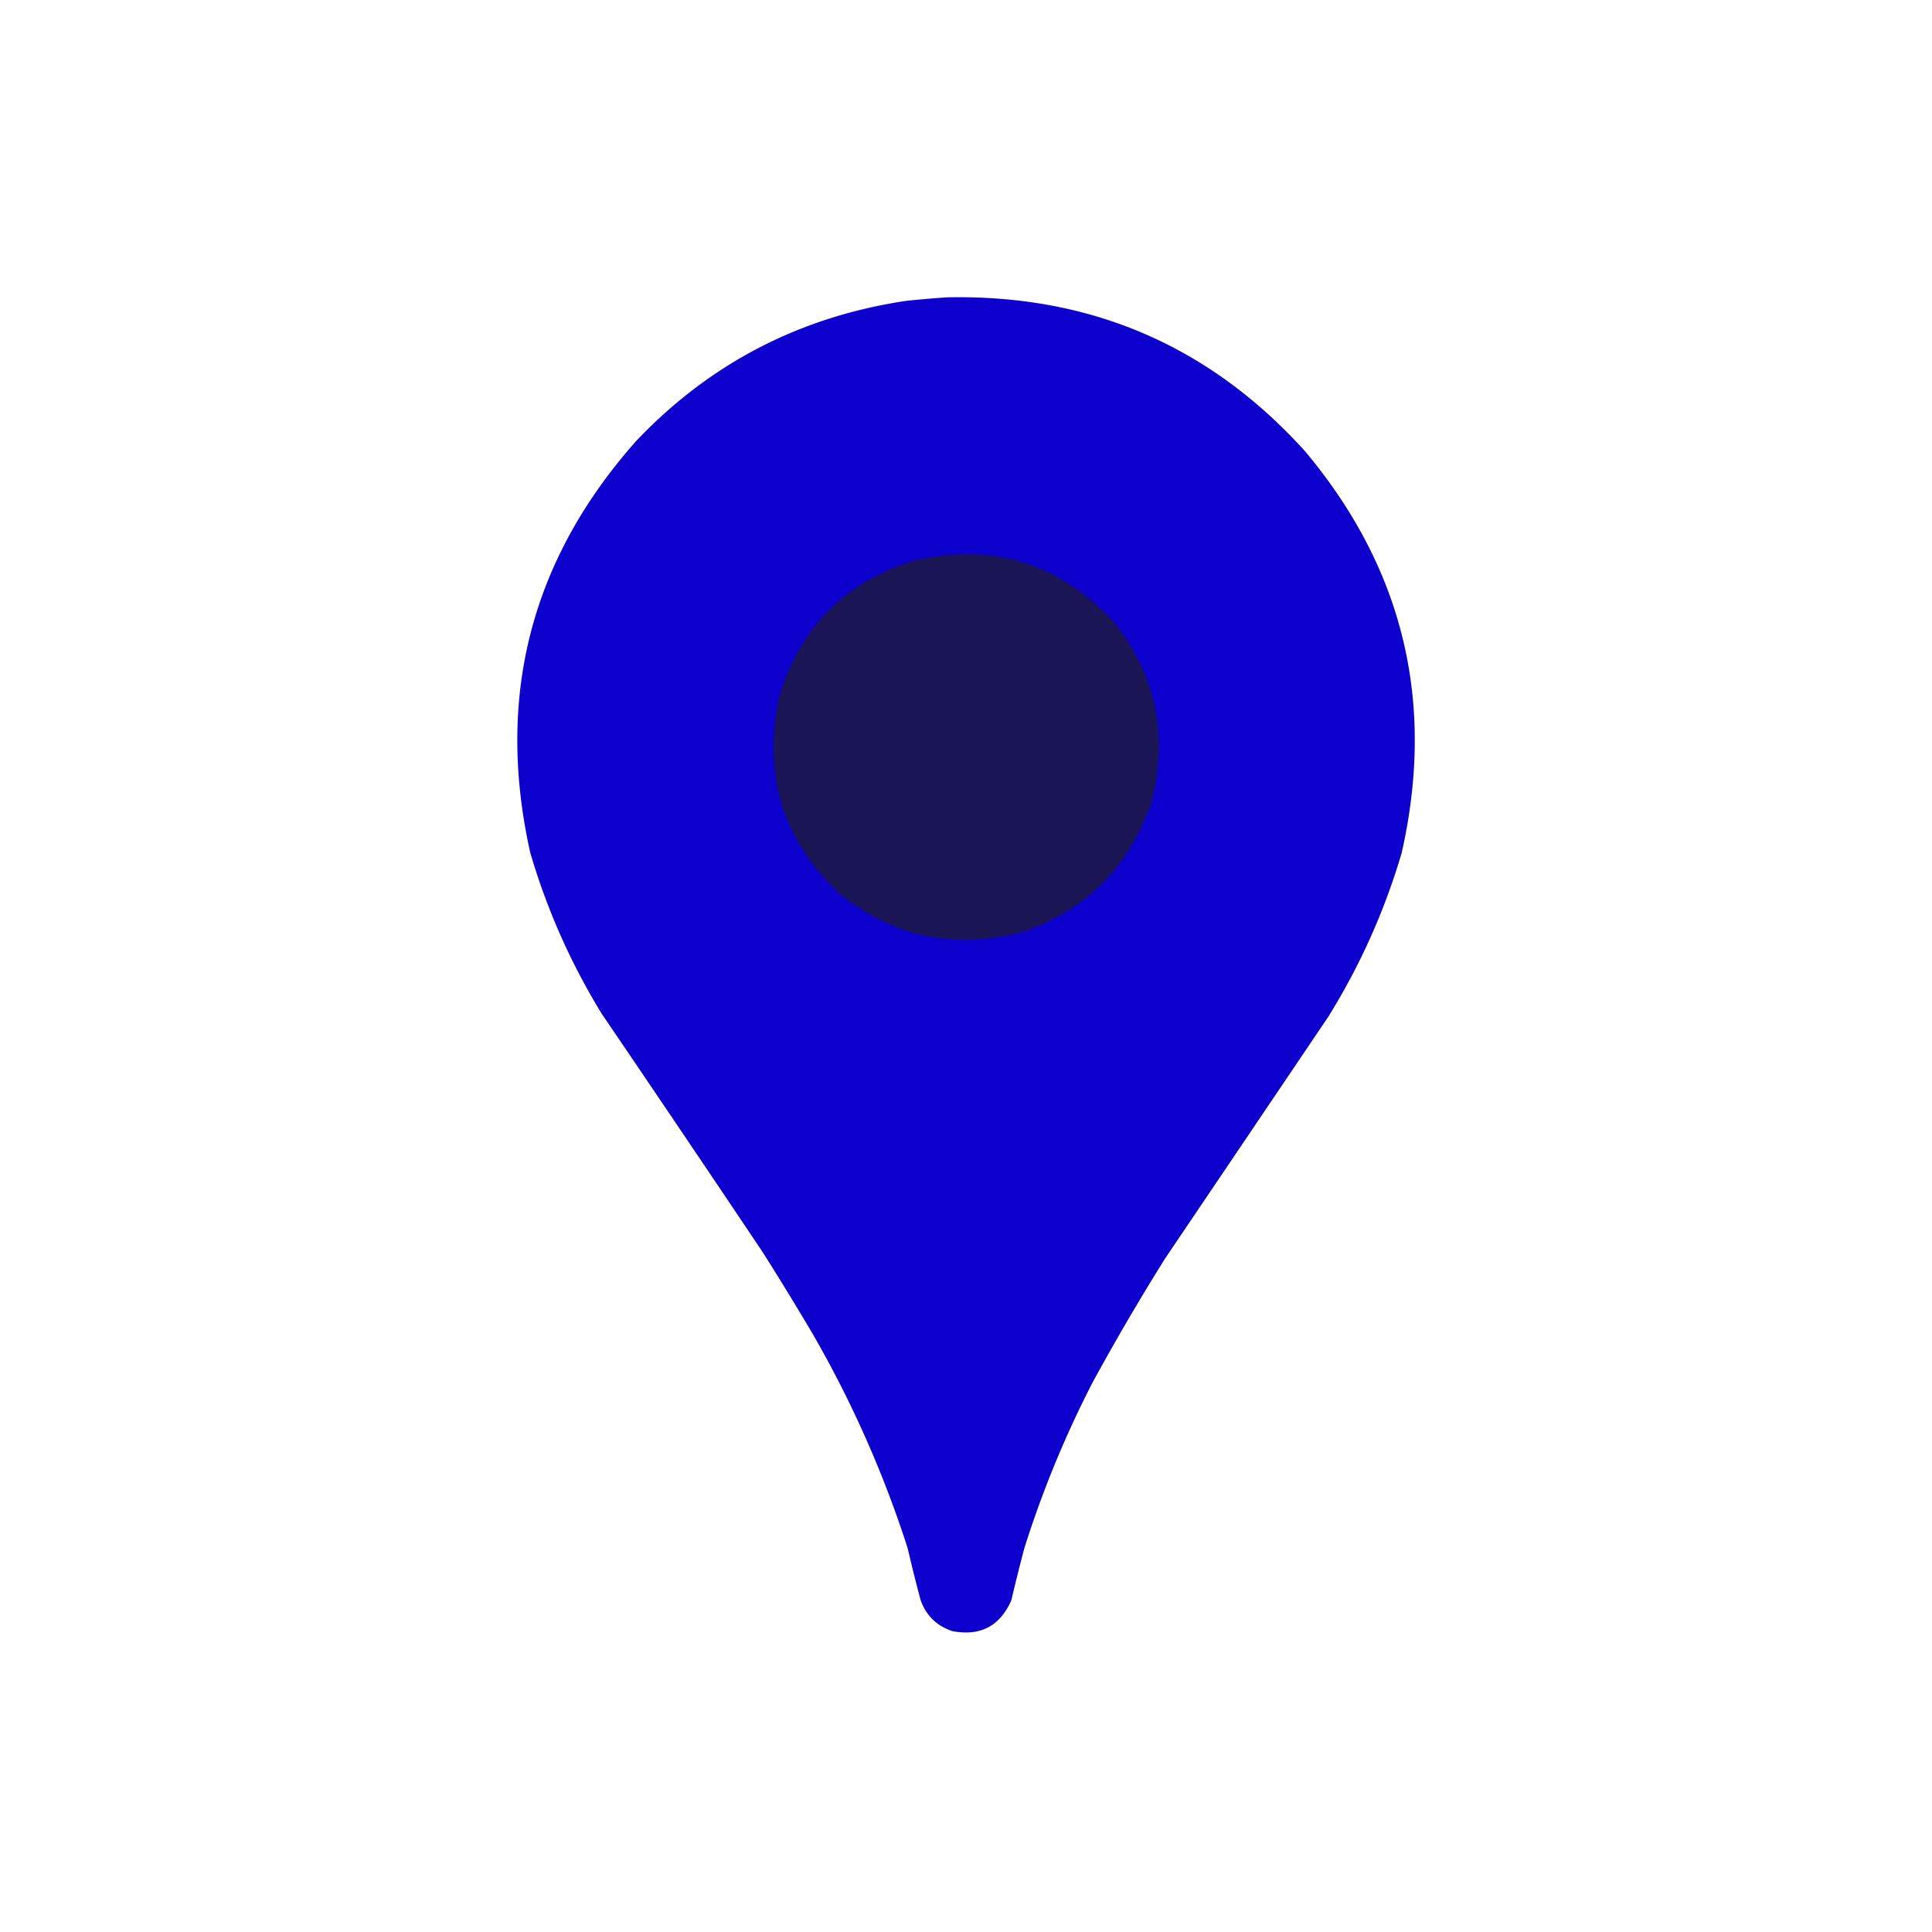 <svg viewBox="0 0 1920 1920" xmlns="http://www.w3.org/2000/svg" width="200" height="200" style="shape-rendering:geometricPrecision;text-rendering:geometricPrecision;image-rendering:optimizeQuality;fill-rule:evenodd;clip-rule:evenodd">
  <path fill="#0E00CC" d="M941.5 295.5q213.3-4.342 355.5 153 146.625 175.034 96 399c-17.01 57.729-41.34 112.063-73 163l-162 240q-37.8 60.33-72 123a1047.5 1047.5 0 0 0-68 165c-4.55 17.28-8.88 34.61-13 52-11.324 25.58-30.824 35.75-58.5 30.5-15.433-5.1-25.933-15.27-31.5-30.5-4.65-17.27-8.983-34.6-13-52-24.097-74.85-55.763-146.18-95-214a3078 3078 0 0 0-49-80 42596 42596 0 0 0-160-237q-46.082-75.177-71-160-51.884-231.985 105-409Q741.78 322.727 900.5 299a1014 1014 0 0 1 41-3.5"/>
  <path fill="#1a1655" d="M1145.5 792.5a128 128 0 0 0-6 17c-21.3 53.962-58.96 91.629-113 113q-7.92 1.642-15 5-96.837 23.658-175-37.5-86.552-79.669-62.5-195.5Q804.537 588.963 909.5 557q117.742-26.246 198.5 62.5 60.165 77.22 37.5 173"/>
  <path fill="#1a1655" d="M1145.5 792.5q-1.26 9.3-6 17a128 128 0 0 1 6-17m-119 130q-6.87 3.96-15 5 7.08-3.358 15-5"/>
</svg>
